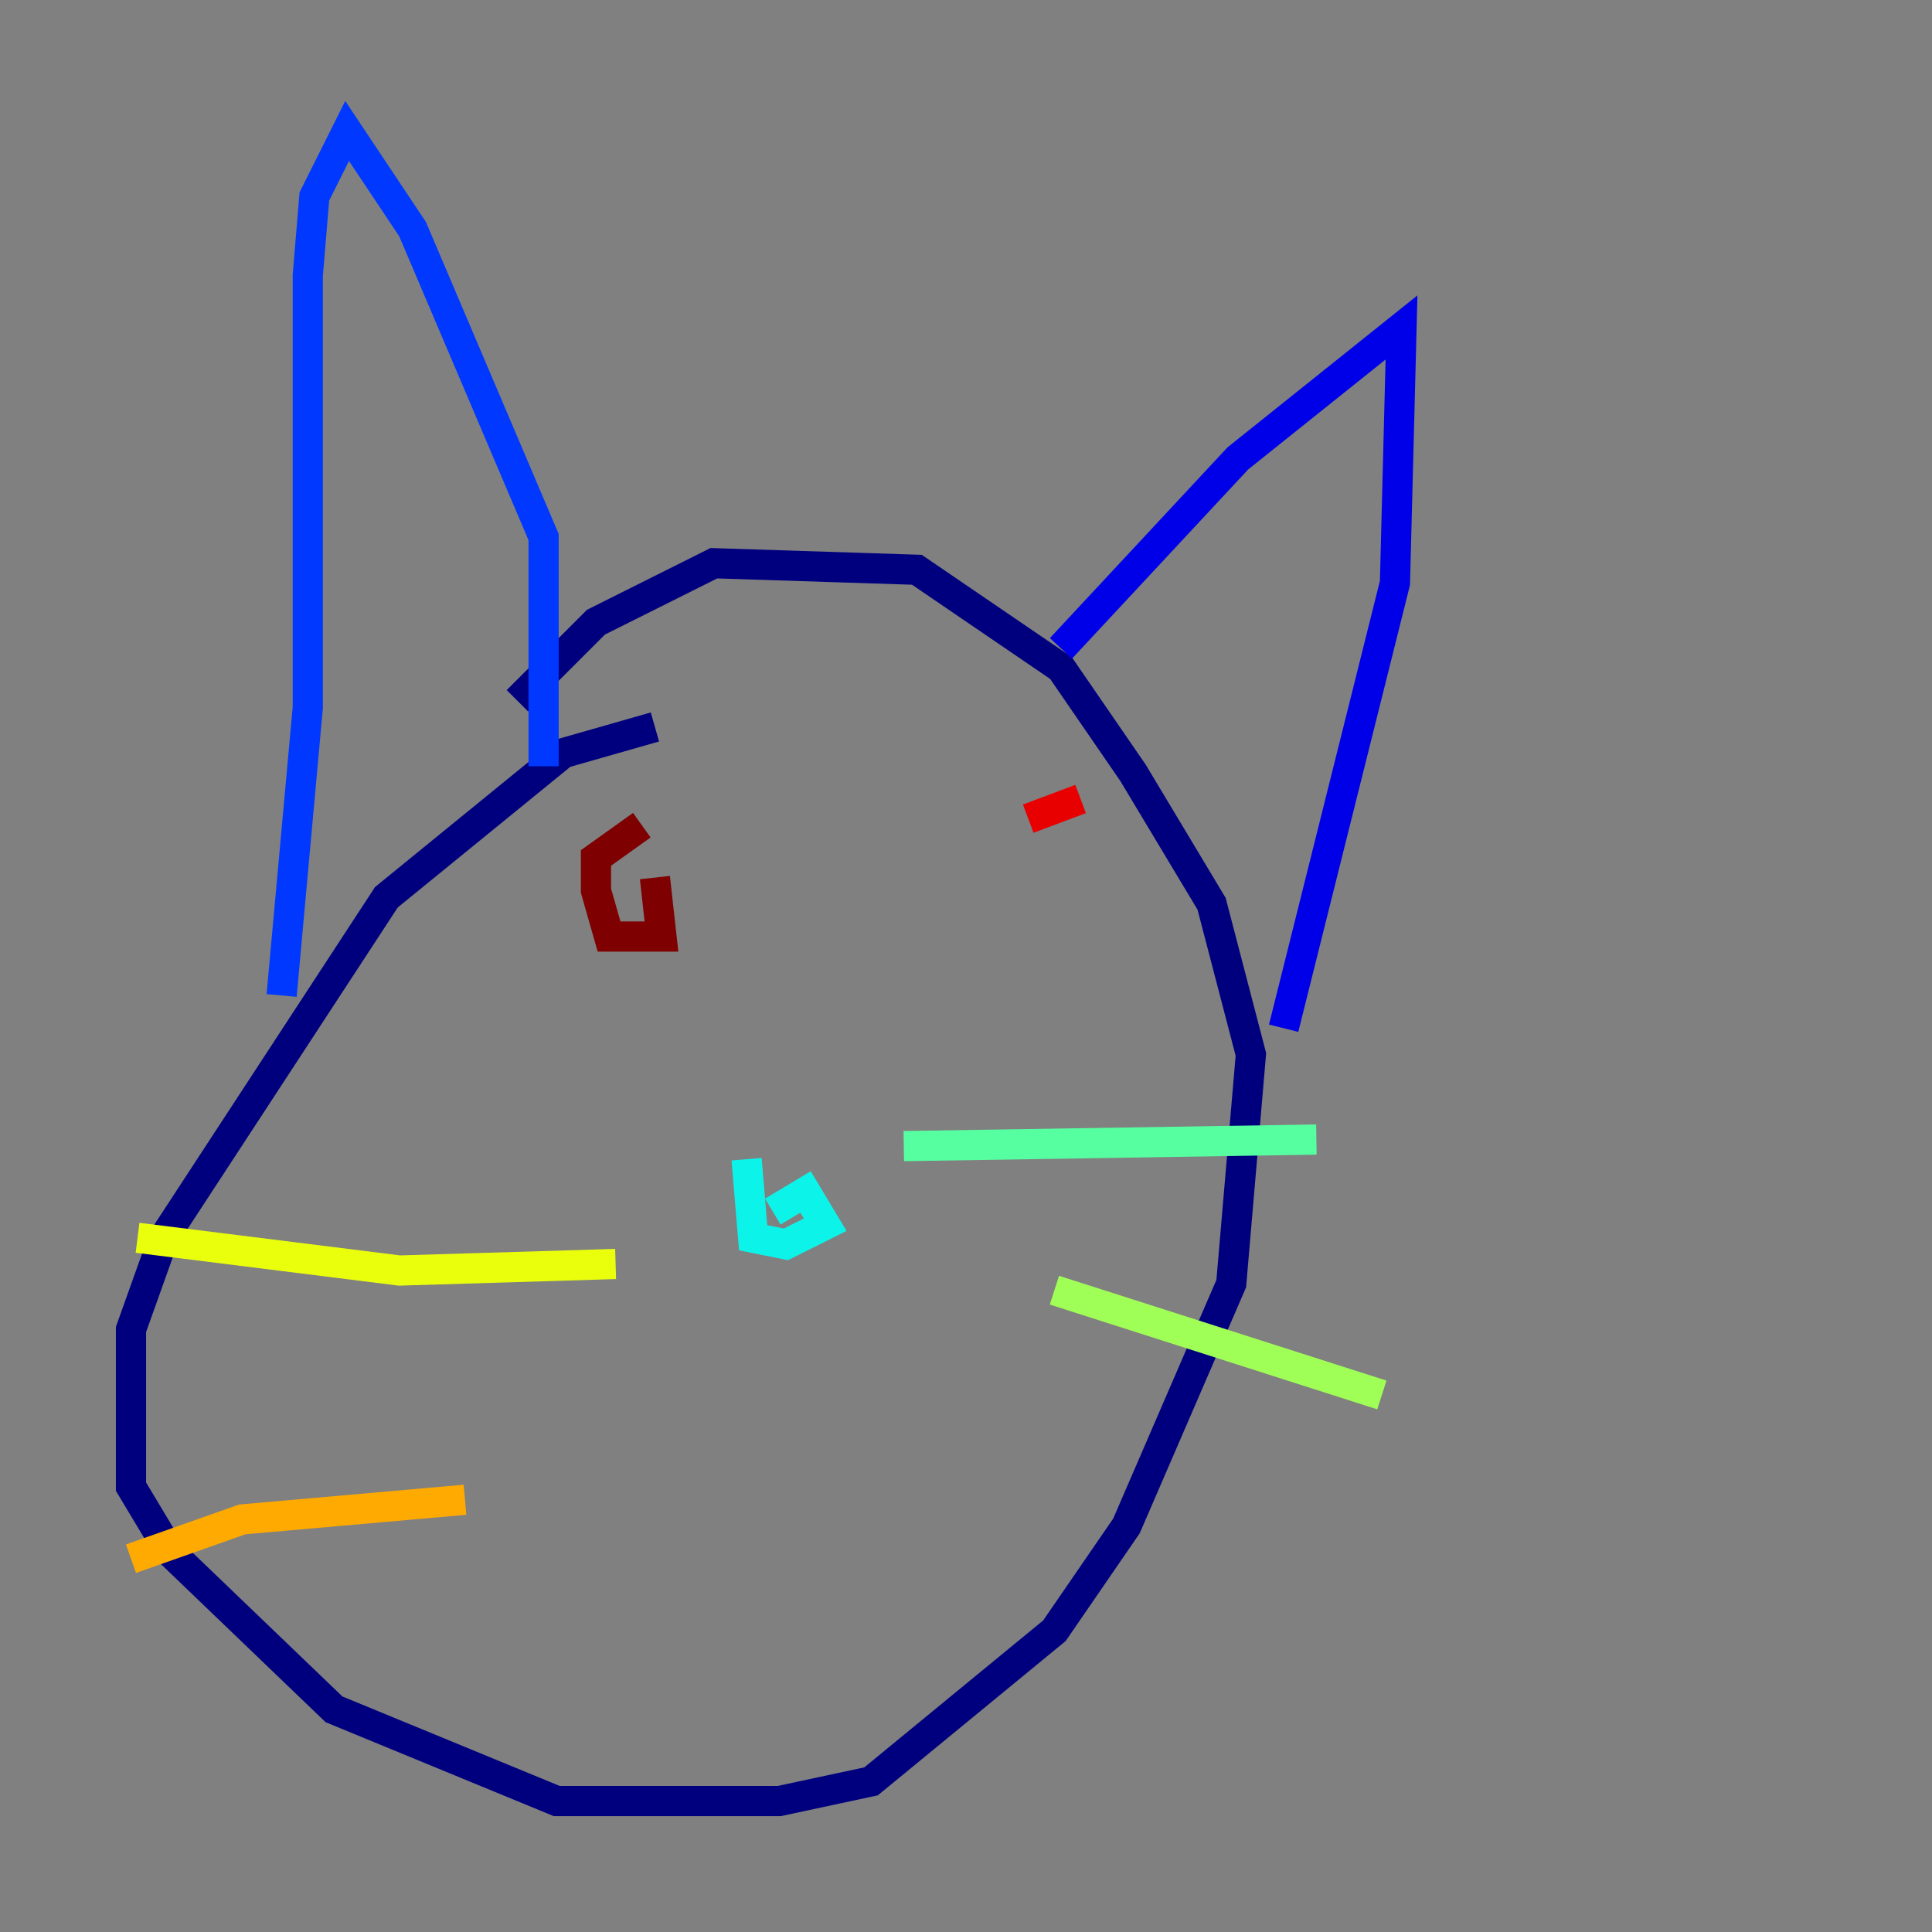 <?xml version="1.0" encoding="utf-8" ?>
<svg baseProfile="tiny" height="128" version="1.2" viewBox="0,0,128,128" width="128" xmlns="http://www.w3.org/2000/svg" xmlns:ev="http://www.w3.org/2001/xml-events" xmlns:xlink="http://www.w3.org/1999/xlink"><rect x="0" y="0" width="128" height="128" fill="#808080" stroke="none"/><defs /><polyline fill="none" points="43.39,48.163 37.315,49.898 25.6,59.444 10.848,82.007 8.678,88.081 8.678,98.495 11.281,102.834 22.129,113.248 36.881,119.322 51.634,119.322 57.709,118.02 69.858,108.041 74.63,101.098 81.573,85.044 82.875,69.858 80.271,59.878 75.064,51.2 70.291,44.258 60.746,37.749 47.295,37.315 39.485,41.22 34.278,46.427" stroke="#00007f" stroke-width="2" /><polyline fill="none" points="70.291,42.956 82.007,30.373 92.854,21.695 92.42,38.617 85.044,68.122" stroke="#0000e8" stroke-width="2" /><polyline fill="none" points="36.014,50.766 36.014,35.58 27.336,15.186 22.997,8.678 20.827,13.017 20.393,18.224 20.393,46.861 18.658,65.953" stroke="#0038ff" stroke-width="2" /><polyline fill="none" points="50.766,82.007 50.766,82.007" stroke="#0094ff" stroke-width="2" /><polyline fill="none" points="51.2,80.271 53.37,78.969 54.671,81.139 52.068,82.441 49.898,82.007 49.464,76.8" stroke="#0cf4ea" stroke-width="2" /><polyline fill="none" points="59.878,75.932 87.214,75.498" stroke="#56ffa0" stroke-width="2" /><polyline fill="none" points="69.858,85.478 91.552,92.42" stroke="#a0ff56" stroke-width="2" /><polyline fill="none" points="40.786,83.742 26.468,84.176 9.112,82.007" stroke="#eaff0c" stroke-width="2" /><polyline fill="none" points="30.807,99.363 16.054,100.664 8.678,103.268" stroke="#ffaa00" stroke-width="2" /><polyline fill="none" points="46.427,56.841 46.427,56.841" stroke="#ff5500" stroke-width="2" /><polyline fill="none" points="71.593,52.936 68.122,54.237" stroke="#e80000" stroke-width="2" /><polyline fill="none" points="43.39,58.142 43.824,62.047 40.352,62.047 39.485,59.01 39.485,56.841 42.522,54.671" stroke="#7f0000" stroke-width="2" /></svg>